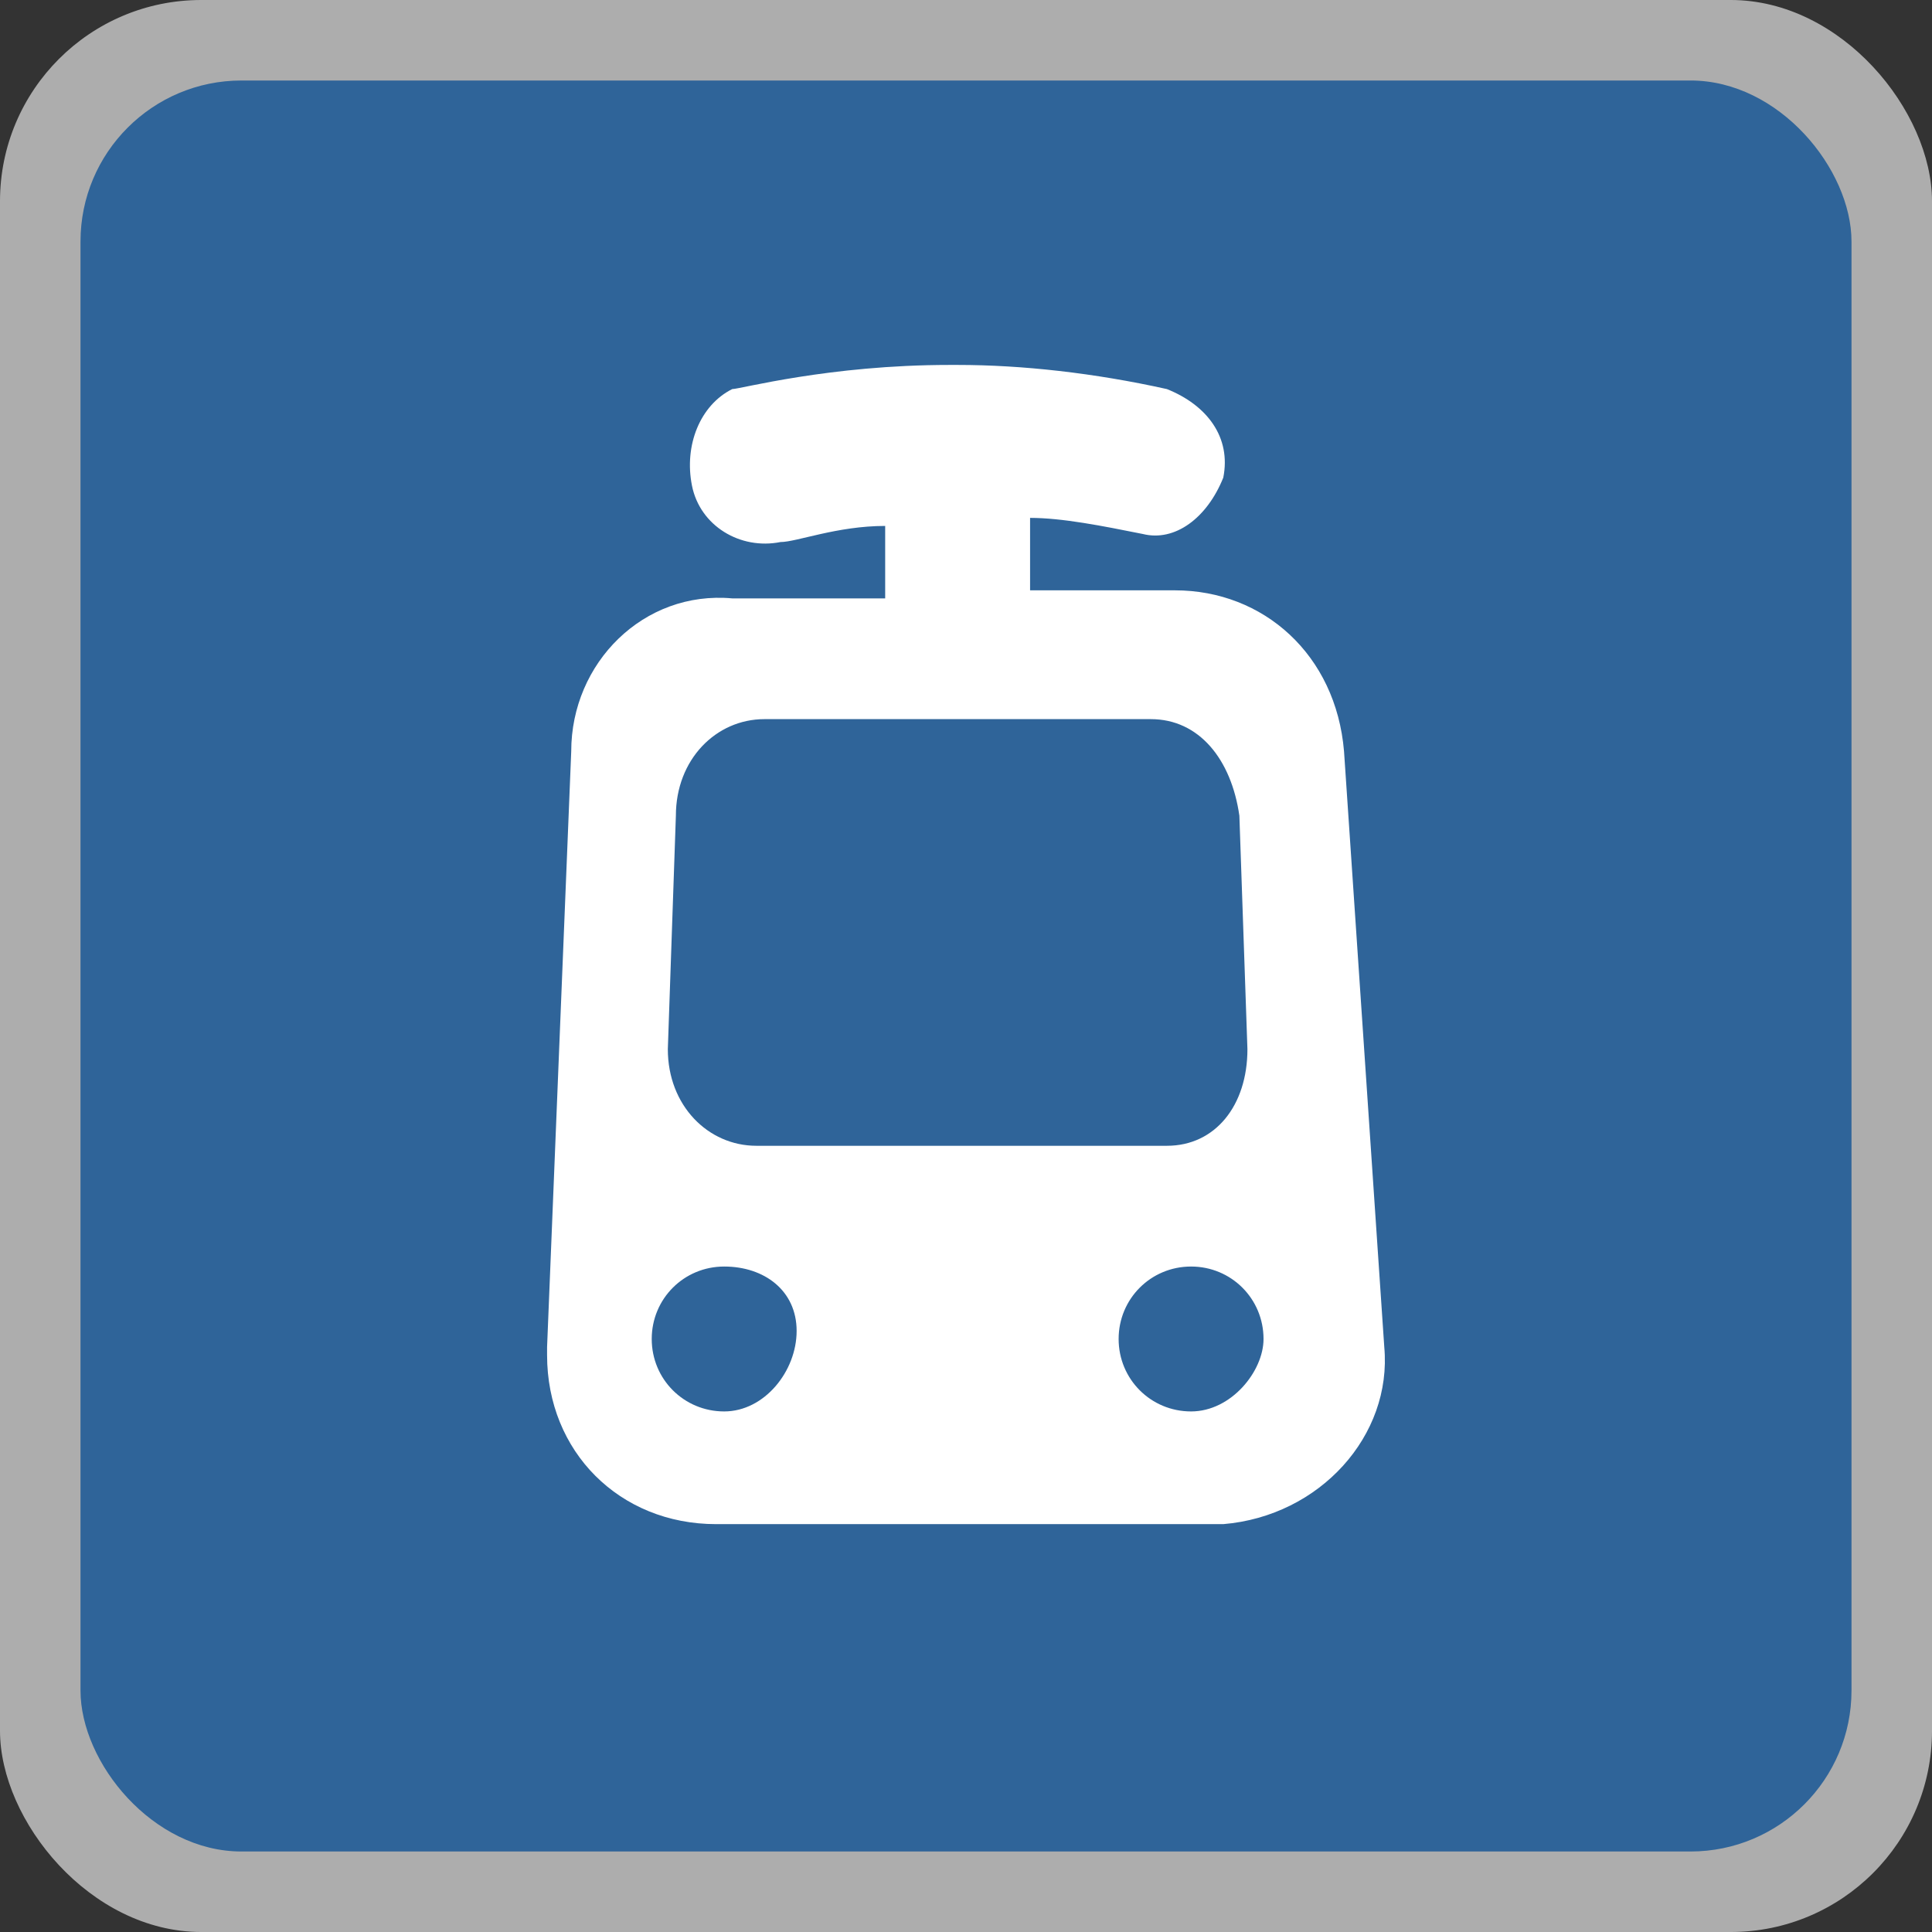 <svg height="18" viewBox="0 0 18 18" width="18" xmlns="http://www.w3.org/2000/svg"><rect x="0" y="0" width="18" height="18" fill="#333333" stroke="none"/><g fill="none"><rect fill="#fff" height="18" opacity=".6" rx="1.875" width="18"/><rect fill="#2f6499" height="16.5" rx="1.5" width="16.5" x=".75" y=".75"/><path d="m12.522 7c-.075-.9-.75-1.5-1.575-1.5h-1.35v-.675c.3 0 .675.075 1.05.15.3.075.6-.15.75-.525.075-.375-.15-.675-.525-.825-.675-.15-1.35-.225-1.95-.225h-.075c-1.125 0-1.95.225-2.025.225-.3.15-.45.525-.375.9s.45.6.825.525c.15 0 .525-.15.975-.15v.675h-1.425c-.825-.075-1.5.6-1.5 1.425l-.225 5.55v.075c0 .9.675 1.575 1.575 1.575h4.65.075c.9-.075 1.575-.825 1.5-1.65zm-6.3 2.775.075-2.175c0-.525.375-.9.825-.9h3.6c.45 0 .75.375.825.9l.075 2.175c0 .525-.3.9-.75.9h-.075-3.75c-.45 0-.825-.375-.825-.9zm.525 3.375c-.375 0-.675-.3-.675-.675s.3-.675.675-.675.675.225.675.6-.3.75-.675.75zm4.35 0c-.375 0-.675-.3-.675-.675s.3-.675.675-.675.675.3.675.675c0 .3-.3.675-.675.675z" fill="#fff"/></g></svg>